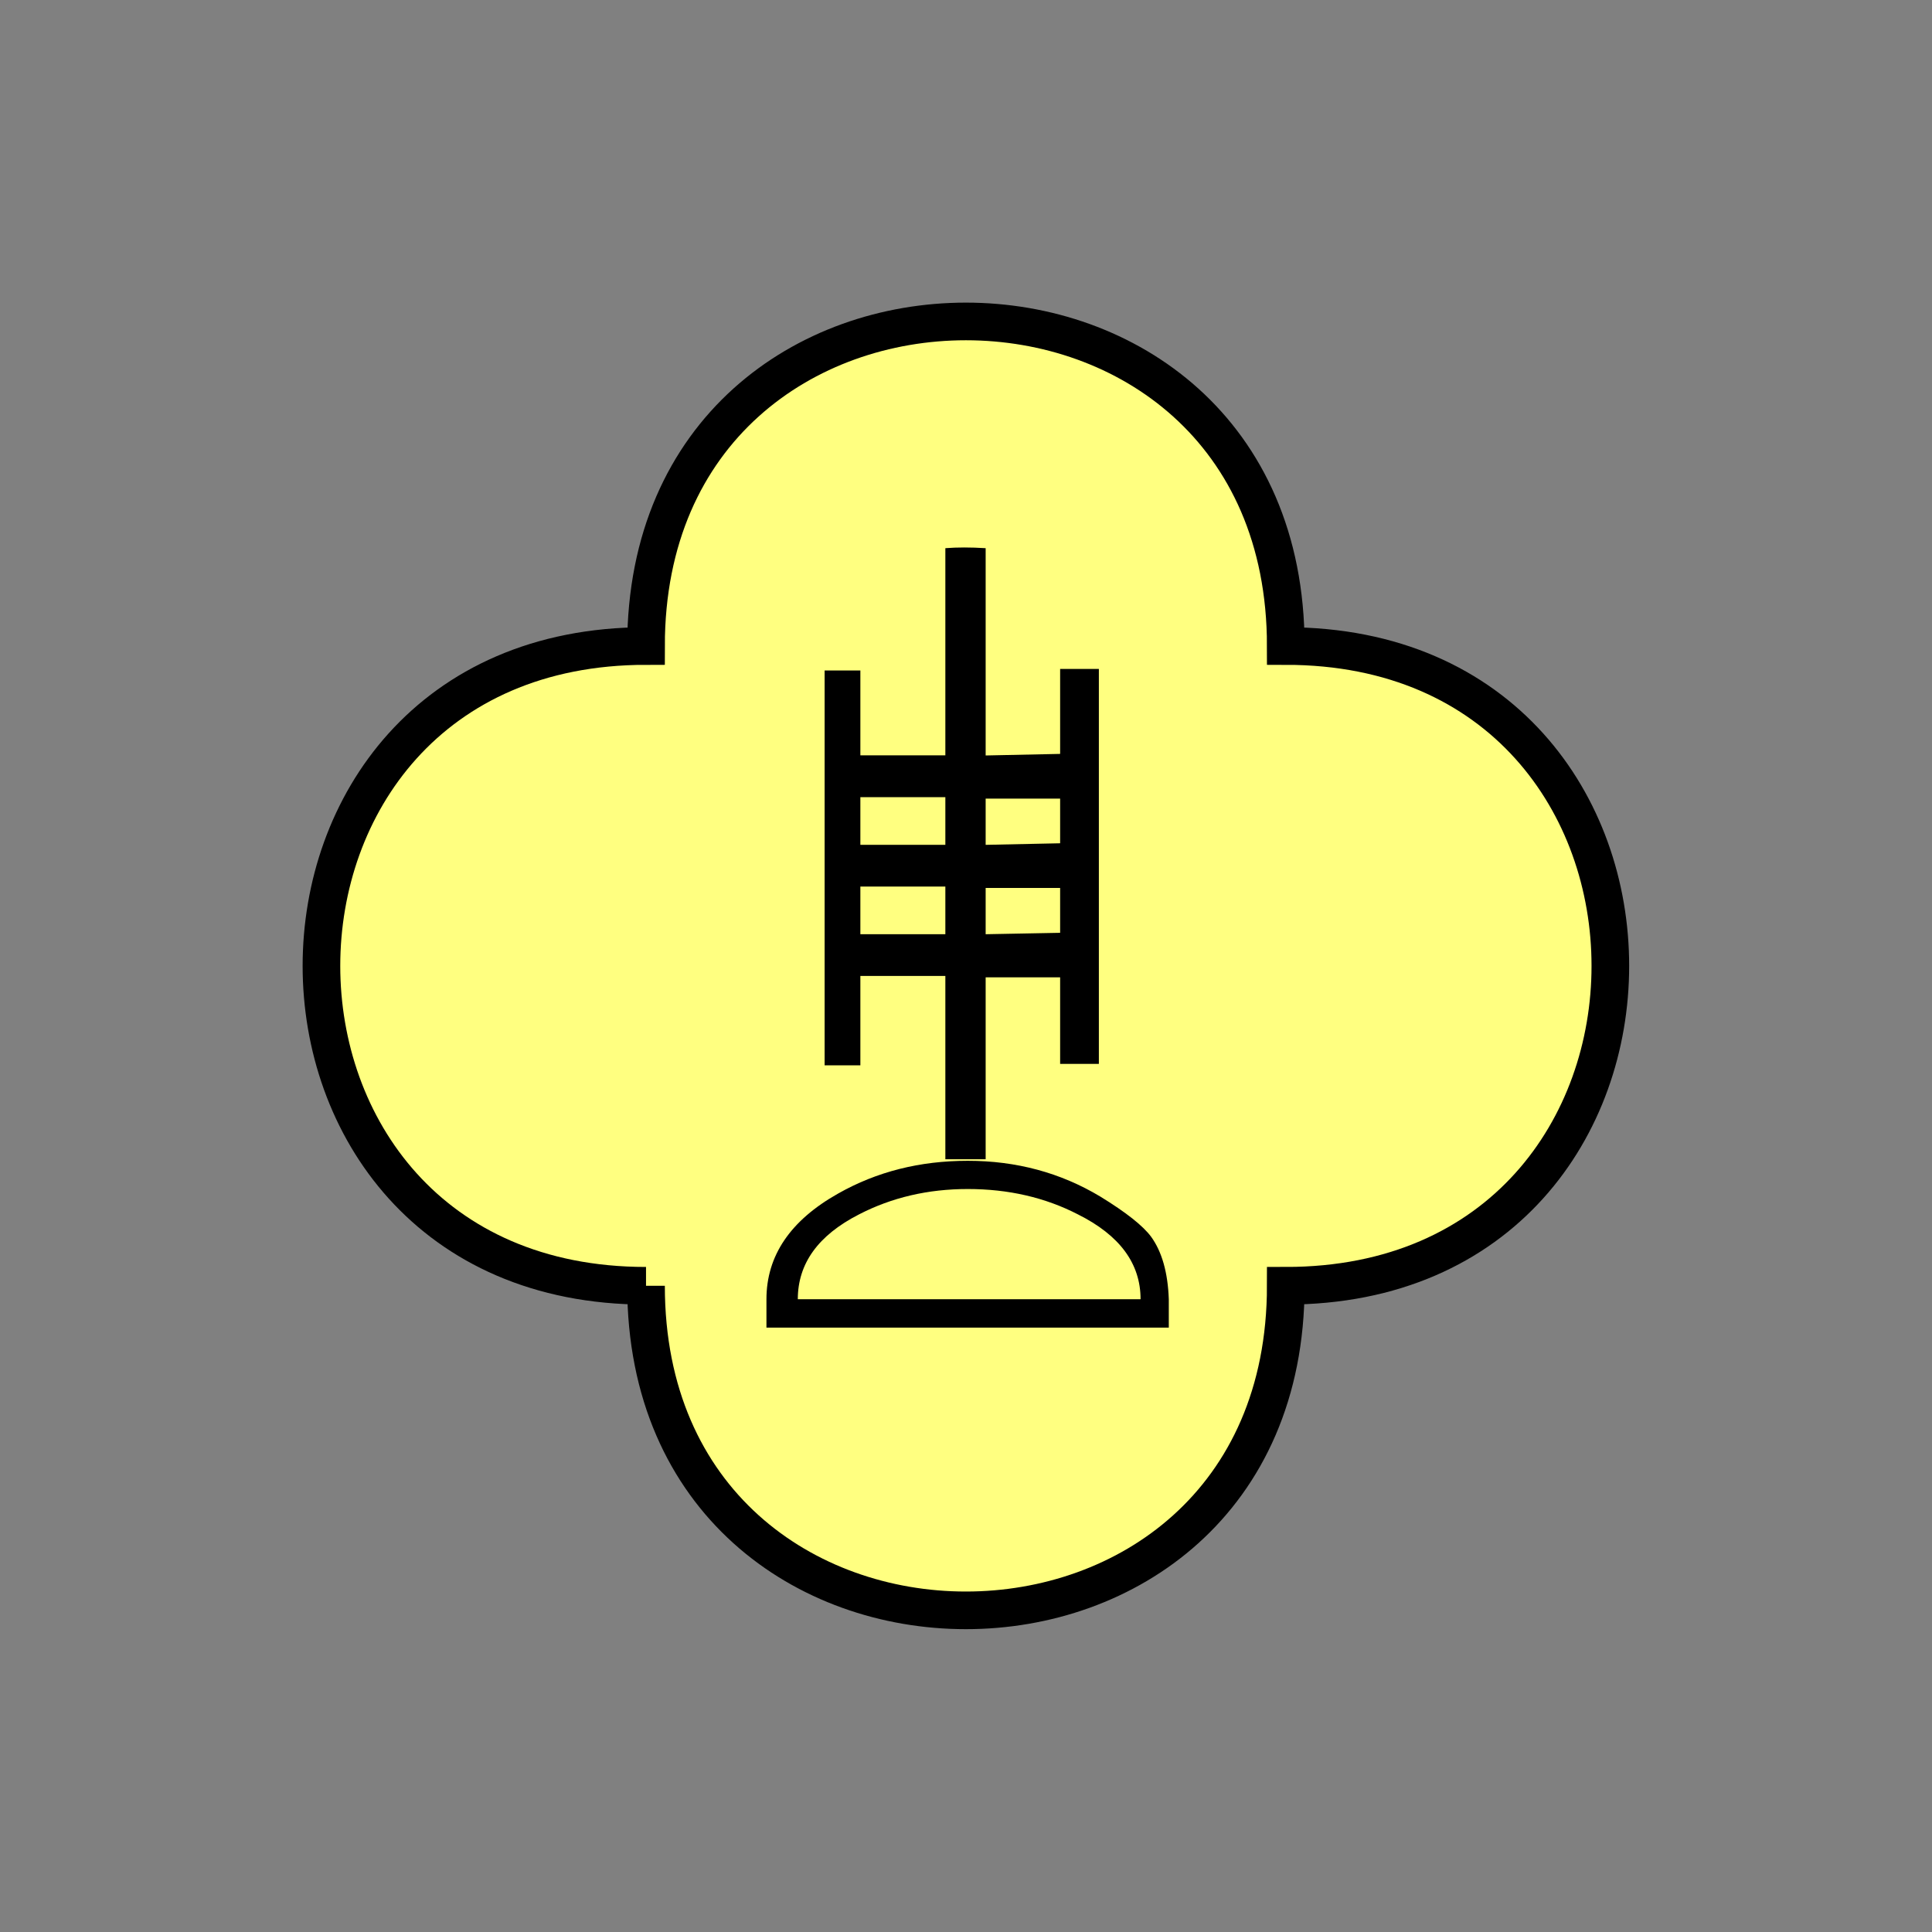 <?xml version="1.0" encoding="UTF-8" standalone="no"?>
<svg
   xmlns:dc="http://purl.org/dc/elements/1.1/"
   xmlns:cc="http://creativecommons.org/ns#"
   xmlns:rdf="http://www.w3.org/1999/02/22-rdf-syntax-ns#"
   xmlns:svg="http://www.w3.org/2000/svg"
   xmlns="http://www.w3.org/2000/svg"
   id="svg11"
   height="130.27mm"
   width="130.27mm"
   version="1.0">
  <rect width="100%" height="100%" fill="#808080" stroke="none"/>
  <defs
     id="defs3">
    <pattern
       y="0"
       x="0"
       height="6"
       width="6"
       patternUnits="userSpaceOnUse"
       id="EMFhbasepattern" />
  </defs>
  <path
     id="path5"
     d="  M 164.635,327.671   C 164.635,437.96 327.671,437.96 327.671,327.671   C 437.96,327.671 437.96,164.635 327.671,164.635   C 327.671,54.345 164.635,54.345 164.635,164.635   C 54.345,164.635 54.345,327.671 164.635,327.671   z "
     style="fill:#ffff80;fill-rule:evenodd;fill-opacity:1;stroke:none;" />
  <path
     id="path7"
     d="  M 164.635,327.671   C 164.635,437.96 327.671,437.96 327.671,327.671   C 437.96,327.671 437.96,164.635 327.671,164.635   C 327.671,54.345 164.635,54.345 164.635,164.635   C 54.345,164.635 54.345,327.671 164.635,327.671  "
     style="fill:none;stroke:#000000;stroke-width:9.59px;stroke-linecap:butt;stroke-linejoin:miter;stroke-miterlimit:10;stroke-dasharray:none;stroke-opacity:1;" />
  <path
     id="path9"
     d="  M 297.861,331.107   L 297.861,338.34   L 195.324,338.34   L 195.324,331.107   C 195.324,319.998 201.438,311.007 213.585,304.174   C 223.455,298.58 234.444,295.823 246.632,295.823   C 259.02,295.823 270.288,298.86 280.398,304.934   C 286.992,308.969 291.307,312.406 293.345,315.163   C 296.102,318.959 297.621,324.274 297.861,331.107   z  M 290.668,331.107   C 290.668,321.996 285.353,314.804 274.724,309.489   C 266.372,305.173 256.982,303.015 246.632,303.015   C 236.482,303.015 227.252,305.173 218.9,309.489   C 208.51,314.804 203.316,321.996 203.316,331.107   z  M 210.149,170.868   L 219.26,170.868   L 219.26,271.487   L 210.149,271.487   z  M 240.918,203.156   L 240.918,192.487   L 219.26,192.487   L 219.26,203.156   z  M 240.918,225.933   L 240.918,215.304   L 219.26,215.304   L 219.26,225.933   z  M 240.918,248.71   L 240.918,238.081   L 219.26,238.081   L 219.26,248.71   z  M 251.188,139.7   L 251.188,295.423   L 240.918,295.423   L 240.918,139.7   C 243.955,139.46 247.351,139.46 251.188,139.7   z  M 270.168,203.515   L 270.168,192.127   L 251.188,192.526   L 251.188,203.515   z  M 270.168,226.293   L 270.168,214.904   L 251.188,215.304   L 251.188,226.293   z  M 270.168,249.07   L 270.168,237.721   L 251.188,238.081   L 251.188,249.07   z  M 270.168,170.469   L 280.039,170.469   L 280.039,271.128   L 270.168,271.128   z "
     style="fill:#000000;fill-rule:evenodd;fill-opacity:1;stroke:none;" />
</svg>
